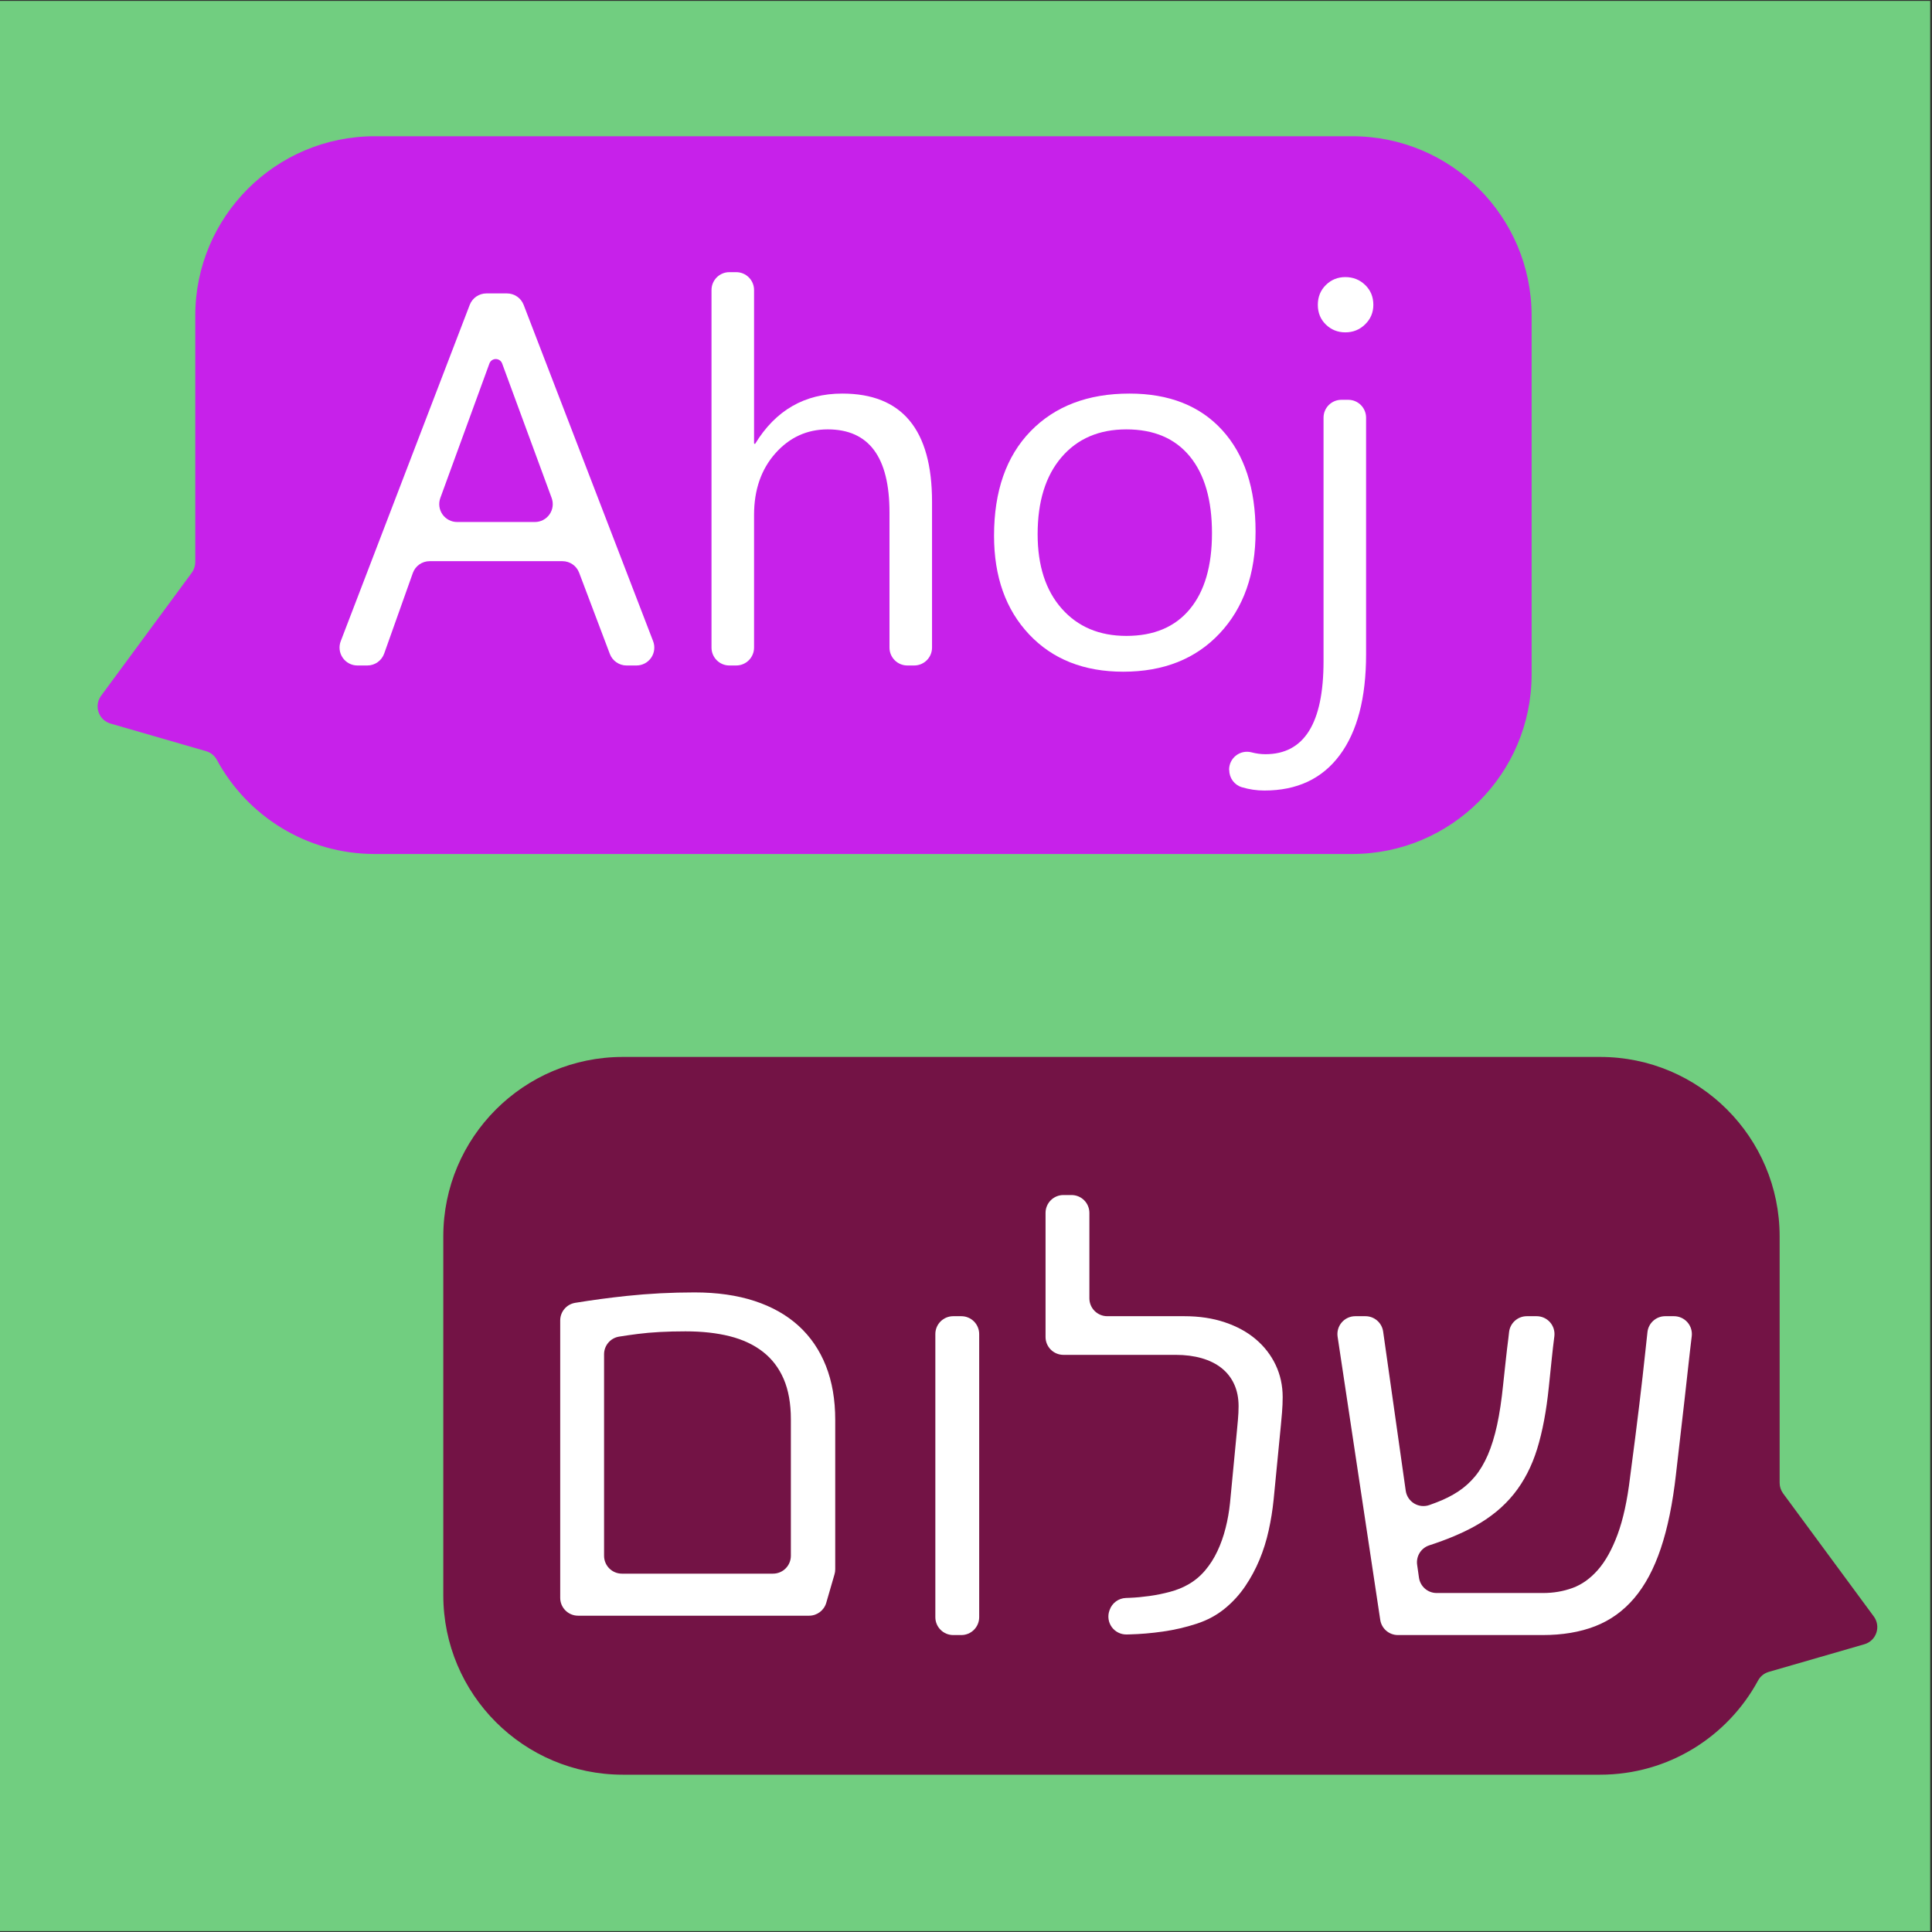 <?xml version="1.0" encoding="UTF-8" standalone="no"?>
<!DOCTYPE svg PUBLIC "-//W3C//DTD SVG 1.1//EN" "http://www.w3.org/Graphics/SVG/1.1/DTD/svg11.dtd">
<svg width="100%" height="100%" viewBox="0 0 1081 1081" version="1.1" xmlns="http://www.w3.org/2000/svg" xmlns:xlink="http://www.w3.org/1999/xlink" xml:space="preserve" xmlns:serif="http://www.serif.com/" style="fill-rule:evenodd;clip-rule:evenodd;stroke-linejoin:round;stroke-miterlimit:2;">
    <rect x="0" y="0" width="1081" height="1081" fill="#333333" stroke="none"/>
    <g transform="matrix(1,0,0,1,-3430,-2369)">
        <g transform="matrix(1,0,0,1,-1166.97,2369.51)">
            <rect id="Jazyky" x="4596.97" y="0" width="1080" height="1080" style="fill:none;"/>
            <clipPath id="_clip1">
                <rect id="Jazyky1" serif:id="Jazyky" x="4596.97" y="0" width="1080" height="1080"/>
            </clipPath>
            <g clip-path="url(#_clip1)">
                <g transform="matrix(1,0,0,1,4596.97,-2365.52)">
                    <rect x="-137.785" y="2265.58" width="1521.99" height="1381.4" style="fill:rgb(113,206,128);"/>
                    <path d="M1384.21,2265.58L1384.21,3646.99L-137.785,3646.99L-137.785,2265.58L1384.21,2265.58ZM1347.85,2301.94C1347.85,2301.94 -101.428,2301.94 -101.428,2301.94C-101.428,2301.94 -101.428,3610.63 -101.428,3610.63L1347.85,3610.63L1347.85,2301.94Z"/>
                </g>
                <g>
                    <g transform="matrix(-0.905,0,0,0.905,8769.73,-1570.7)">
                        <path d="M3510.51,2651.79C3510.51,2654.15 3509.76,2656.44 3508.36,2658.34C3499.85,2669.89 3468.28,2712.72 3452.29,2734.42C3450.14,2737.33 3449.56,2741.1 3450.72,2744.53C3451.88,2747.95 3454.64,2750.59 3458.12,2751.59C3476.39,2756.87 3505.96,2765.42 3517.21,2768.67C3520.08,2769.5 3522.49,2771.45 3523.89,2774.09C3542.66,2808.71 3579.33,2832.23 3621.45,2832.23L4225.77,2832.23C4287,2832.23 4336.71,2782.52 4336.71,2721.29L4336.71,2499.41C4336.71,2438.19 4287,2388.48 4225.77,2388.48L3621.45,2388.48C3560.22,2388.48 3510.51,2438.19 3510.51,2499.41L3510.51,2651.79Z" style="fill:rgb(115,19,69);"/>
                    </g>
                    <g transform="matrix(0.884,0,0,0.884,1726.01,-1467.86)">
                        <g transform="matrix(1,0,0,1,-535.364,-12.253)">
                            <path d="M4311.71,2665.44C4311.71,2666.5 4311.56,2667.56 4311.26,2668.59C4310.28,2671.98 4307.88,2680.28 4306.03,2686.64C4304.63,2691.47 4300.2,2694.8 4295.17,2694.8C4267.54,2694.8 4180.26,2694.8 4148.95,2694.8C4142.71,2694.8 4137.64,2689.73 4137.64,2683.49C4137.64,2648.22 4137.64,2540.64 4137.64,2507.93C4137.64,2502.39 4141.65,2497.67 4147.12,2496.77C4157.97,2495 4168.83,2493.55 4179.68,2492.4C4193.7,2490.92 4208.04,2490.18 4222.71,2490.18C4236.94,2490.18 4249.58,2491.99 4260.64,2495.6C4271.7,2499.22 4281,2504.47 4288.56,2511.37C4296.11,2518.27 4301.86,2526.7 4305.8,2536.66C4309.74,2546.62 4311.71,2558.01 4311.71,2570.81C4311.71,2570.81 4311.71,2652.87 4311.71,2665.44ZM4272.32,2668.19C4278.57,2668.19 4283.63,2663.13 4283.63,2656.88C4283.63,2631.17 4283.63,2570.49 4283.63,2570.49C4283.63,2560.52 4282.12,2552.04 4279.11,2545.03C4276.1,2538.03 4271.73,2532.28 4265.98,2527.79C4260.23,2523.3 4253.25,2520.02 4245.04,2517.94C4236.83,2515.86 4227.47,2514.82 4216.96,2514.82C4205.36,2514.82 4195.28,2515.37 4186.74,2516.46C4182.41,2517.01 4178.44,2517.59 4174.84,2518.17C4169.39,2519.08 4165.4,2523.8 4165.4,2529.32C4165.4,2555.42 4165.4,2628.64 4165.4,2656.88C4165.4,2663.13 4170.46,2668.19 4176.71,2668.19C4199.29,2668.19 4249.74,2668.19 4272.32,2668.19Z" style="fill:white;fill-rule:nonzero;"/>
                        </g>
                        <g transform="matrix(1,0,0,1,507.148,0)">
                            <path d="M3800.1,2492.98C3803.33,2492.98 3806.41,2494.36 3808.56,2496.78C3810.7,2499.19 3811.71,2502.41 3811.33,2505.62C3810.99,2508.53 3810.61,2511.69 3810.2,2515.1C3810.2,2515.13 3810.2,2515.16 3810.19,2515.19C3809.32,2523.07 3808.17,2533.34 3806.75,2546.02C3805.33,2558.72 3803.52,2574.42 3801.33,2593.14C3801.33,2593.15 3801.33,2593.16 3801.33,2593.18C3799.25,2611.56 3796.05,2627.18 3791.72,2640.03C3787.4,2652.89 3781.79,2663.38 3774.89,2671.48C3768,2679.58 3759.76,2685.49 3750.18,2689.21C3740.6,2692.94 3729.51,2694.8 3716.93,2694.8C3716.93,2694.8 3650.71,2694.8 3625.34,2694.8C3619.74,2694.8 3614.99,2690.7 3614.16,2685.17C3609.19,2652.17 3592.85,2543.62 3587.18,2505.97C3586.69,2502.71 3587.64,2499.41 3589.79,2496.91C3591.94,2494.41 3595.07,2492.98 3598.37,2492.98C3600.53,2492.98 3602.74,2492.98 3604.8,2492.98C3610.43,2492.98 3615.21,2497.12 3616,2502.7C3619.12,2524.7 3626.73,2578.33 3630.29,2603.43C3630.77,2606.8 3632.74,2609.77 3635.65,2611.53C3638.57,2613.28 3642.11,2613.64 3645.32,2612.49C3646.82,2611.95 3648.27,2611.42 3649.68,2610.88C3654.88,2608.91 3659.5,2606.59 3663.56,2603.9C3667.61,2601.22 3671.16,2598.02 3674.23,2594.3C3677.29,2590.58 3679.98,2586.06 3682.28,2580.75C3684.57,2575.44 3686.52,2569.14 3688.11,2561.87C3689.69,2554.6 3690.97,2546.05 3691.96,2536.22C3691.96,2536.19 3691.97,2536.16 3691.97,2536.12C3692.51,2531.1 3693.06,2526.05 3693.61,2520.97C3694.15,2515.93 3694.69,2511.34 3695.23,2507.21C3695.24,2507.14 3695.25,2507.06 3695.26,2506.99C3695.41,2505.64 3695.56,2504.32 3695.71,2503.01C3696.36,2497.29 3701.2,2492.98 3706.95,2492.98C3708.95,2492.98 3711.07,2492.98 3713.14,2492.98C3716.36,2492.98 3719.43,2494.35 3721.58,2496.75C3723.72,2499.16 3724.74,2502.36 3724.38,2505.56C3724.36,2505.72 3724.34,2505.87 3724.33,2506.02C3724.32,2506.08 3724.31,2506.15 3724.3,2506.22C3723.76,2510.35 3723.22,2515.08 3722.67,2520.4C3722.12,2525.76 3721.52,2531.56 3720.87,2537.8C3720.87,2537.81 3720.86,2537.82 3720.86,2537.84C3719.33,2552.93 3716.87,2565.98 3713.48,2576.97C3710.08,2587.97 3705.16,2597.5 3698.7,2605.55C3692.24,2613.59 3683.95,2620.41 3673.82,2625.99C3665.81,2630.41 3656.27,2634.41 3645.2,2638.01C3639.98,2639.71 3636.74,2644.92 3637.52,2650.36C3637.89,2652.99 3638.3,2655.85 3638.68,2658.49C3639.48,2664.06 3644.25,2668.19 3649.87,2668.19C3670.65,2668.19 3717.25,2668.19 3717.25,2668.19C3723.82,2668.19 3730.03,2667.13 3735.89,2664.99C3741.75,2662.86 3747.09,2659.05 3751.9,2653.58C3756.72,2648.11 3760.88,2640.63 3764.38,2631.16C3767.88,2621.71 3770.51,2609.72 3772.26,2595.19C3772.26,2595.15 3772.27,2595.1 3772.27,2595.06C3774.68,2576.91 3776.65,2561.44 3778.18,2548.64C3779.71,2535.86 3780.91,2525.31 3781.78,2516.99C3781.79,2516.97 3781.79,2516.94 3781.79,2516.91C3782.36,2511.86 3782.86,2507.27 3783.28,2503.16C3783.86,2497.38 3788.72,2492.98 3794.53,2492.98C3796.34,2492.98 3798.24,2492.98 3800.1,2492.98Z" style="fill:white;fill-rule:nonzero;"/>
                        </g>
                        <g transform="matrix(1,0,0,1,63.796,0)">
                            <path d="M3995.76,2544.21C3995.76,2547.28 3995.62,2550.51 3995.35,2553.9C3995.08,2557.27 3994.83,2559.99 3994.62,2562.07C3994.61,2562.1 3994.61,2562.12 3994.61,2562.15C3994.47,2563.57 3990.13,2608.05 3990.02,2609.22C3990.01,2609.23 3990.01,2609.25 3990.01,2609.26C3989.36,2615.72 3988.32,2622.17 3986.89,2628.62C3985.47,2635.08 3983.53,2641.26 3981.07,2647.17C3978.6,2653.09 3975.59,2658.67 3972.03,2663.92C3968.47,2669.18 3964.23,2673.83 3959.31,2677.88C3954.16,2682.15 3948.14,2685.41 3941.24,2687.65C3934.35,2689.9 3927.26,2691.54 3919.98,2692.58C3912.7,2693.62 3905.61,2694.22 3898.71,2694.39C3898.14,2694.4 3897.58,2694.41 3897.02,2694.43C3893.3,2694.51 3889.78,2692.77 3887.6,2689.76C3885.41,2686.76 3884.85,2682.87 3886.08,2679.36C3886.14,2679.2 3886.2,2679.04 3886.25,2678.88C3887.8,2674.48 3891.88,2671.49 3896.53,2671.33C3897.34,2671.3 3898.18,2671.27 3899.04,2671.23C3902.98,2671.07 3907.11,2670.68 3911.44,2670.08C3915.76,2669.48 3920.09,2668.6 3924.41,2667.45C3928.74,2666.3 3932.59,2664.74 3935.99,2662.78C3940.04,2660.48 3943.6,2657.52 3946.66,2653.91C3949.73,2650.3 3952.33,2646.22 3954.46,2641.67C3956.6,2637.13 3958.32,2632.26 3959.63,2627.06C3960.95,2621.87 3961.87,2616.6 3962.42,2611.25C3962.42,2611.23 3962.43,2611.2 3962.43,2611.18C3962.56,2609.82 3966.76,2565.91 3966.86,2564.92C3966.86,2564.9 3966.86,2564.89 3966.86,2564.87C3966.97,2563.77 3967.16,2561.7 3967.43,2558.66C3967.71,2555.6 3967.85,2552.7 3967.85,2549.96C3967.85,2544.7 3966.91,2540.05 3965.05,2536C3963.19,2531.95 3960.54,2528.56 3957.09,2525.82C3953.64,2523.08 3949.45,2521 3944.53,2519.58C3939.6,2518.16 3934.13,2517.45 3928.11,2517.45C3928.11,2517.45 3879.56,2517.45 3856.98,2517.45C3853.98,2517.45 3851.1,2516.25 3848.98,2514.13C3846.86,2512.01 3845.67,2509.13 3845.67,2506.13C3845.67,2486.67 3845.67,2447.06 3845.67,2427.6C3845.67,2424.6 3846.86,2421.72 3848.98,2419.6C3851.1,2417.48 3853.98,2416.29 3856.98,2416.29C3858.67,2416.29 3860.42,2416.29 3862.11,2416.29C3865.11,2416.29 3867.99,2417.48 3870.11,2419.6C3872.23,2421.72 3873.42,2424.6 3873.42,2427.6C3873.42,2442.11 3873.42,2467.15 3873.42,2481.67C3873.42,2484.67 3874.61,2487.54 3876.73,2489.66C3878.86,2491.78 3881.73,2492.98 3884.73,2492.98C3902.14,2492.98 3933.52,2492.98 3933.52,2492.98C3942.94,2492.98 3951.48,2494.26 3959.14,2496.84C3966.81,2499.41 3973.35,2502.99 3978.77,2507.59C3984.18,2512.19 3988.37,2517.61 3991.33,2523.85C3994.28,2530.09 3995.76,2536.88 3995.76,2544.21Z" style="fill:white;fill-rule:nonzero;"/>
                        </g>
                        <g transform="matrix(1,0,0,1,-207.776,0)">
                            <path d="M4075.24,2683.49C4075.24,2686.49 4074.05,2689.36 4071.93,2691.48C4069.81,2693.61 4066.93,2694.8 4063.93,2694.8C4062.24,2694.8 4060.49,2694.8 4058.8,2694.8C4055.8,2694.8 4052.92,2693.61 4050.8,2691.48C4048.68,2689.36 4047.49,2686.49 4047.49,2683.49C4047.49,2648.09 4047.49,2539.68 4047.49,2504.29C4047.49,2501.29 4048.68,2498.41 4050.8,2496.29C4052.92,2494.17 4055.8,2492.98 4058.8,2492.98C4060.49,2492.98 4062.24,2492.98 4063.93,2492.98C4066.93,2492.98 4069.81,2494.17 4071.93,2496.29C4074.05,2498.41 4075.24,2501.29 4075.24,2504.29C4075.24,2539.68 4075.24,2648.09 4075.24,2683.49Z" style="fill:white;fill-rule:nonzero;"/>
                        </g>
                    </g>
                </g>
                <g transform="matrix(1,0,0,1,-115.977,-534.731)">
                    <g transform="matrix(0.905,0,0,0.905,1645.19,-1551.12)">
                        <path d="M3510.51,2651.79C3510.51,2654.15 3509.76,2656.44 3508.36,2658.34C3499.85,2669.89 3468.28,2712.72 3452.29,2734.42C3450.14,2737.33 3449.56,2741.1 3450.72,2744.53C3451.88,2747.95 3454.64,2750.59 3458.12,2751.59C3476.39,2756.87 3505.96,2765.42 3517.21,2768.67C3520.08,2769.5 3522.49,2771.45 3523.89,2774.09C3542.66,2808.71 3579.33,2832.23 3621.45,2832.23L4225.77,2832.23C4287,2832.23 4336.71,2782.52 4336.71,2721.29L4336.71,2499.41C4336.71,2438.19 4287,2388.48 4225.77,2388.48L3621.45,2388.48C3560.22,2388.48 3510.51,2438.19 3510.51,2499.41L3510.51,2651.79Z" style="fill:rgb(199,33,234);"/>
                    </g>
                    <g transform="matrix(0.884,0,0,0.884,1741.82,-1475.63)">
                        <path d="M3774.39,2679.42C3775.73,2682.9 3775.27,2686.82 3773.16,2689.89C3771.05,2692.96 3767.57,2694.8 3763.84,2694.8C3761.66,2694.8 3759.52,2694.8 3757.58,2694.8C3752.88,2694.8 3748.67,2691.89 3747,2687.49C3742.2,2674.79 3732.37,2648.79 3727.57,2636.09C3725.91,2631.69 3721.7,2628.78 3716.99,2628.78C3698.4,2628.78 3651.7,2628.78 3632.95,2628.78C3628.16,2628.78 3623.89,2631.79 3622.29,2636.3C3617.77,2649.01 3608.68,2674.57 3604.16,2687.28C3602.55,2691.78 3598.28,2694.8 3593.5,2694.8L3587.22,2694.8C3583.5,2694.8 3580.01,2692.96 3577.91,2689.89C3575.8,2686.83 3575.33,2682.91 3576.66,2679.44C3594.22,2633.66 3645.75,2499.32 3658.31,2466.57C3659.98,2462.2 3664.18,2459.31 3668.87,2459.31C3672.92,2459.31 3677.85,2459.31 3681.9,2459.31C3686.58,2459.31 3690.77,2462.19 3692.45,2466.56C3705.05,2499.28 3756.77,2633.63 3774.39,2679.42ZM3699.56,2603.99C3703.26,2603.99 3706.72,2602.18 3708.83,2599.14C3710.95,2596.11 3711.45,2592.24 3710.17,2588.77C3699.84,2560.71 3678.84,2503.68 3678.83,2503.65C3678.83,2503.65 3678.83,2503.64 3678.82,2503.64C3678.21,2501.96 3676.61,2500.84 3674.81,2500.84C3673.02,2500.83 3671.41,2501.95 3670.79,2503.63C3670.79,2503.63 3670.78,2503.64 3670.78,2503.64C3670.78,2503.65 3670.78,2503.65 3670.78,2503.65C3670.77,2503.68 3649.94,2560.75 3639.7,2588.8C3638.44,2592.27 3638.95,2596.13 3641.06,2599.16C3643.18,2602.18 3646.64,2603.99 3650.33,2603.99C3664.59,2603.99 3685.28,2603.99 3699.56,2603.99Z" style="fill:white;fill-rule:nonzero;"/>
                        <path d="M3950.93,2683.49C3950.93,2689.73 3945.87,2694.8 3939.62,2694.8C3938.2,2694.8 3936.74,2694.8 3935.31,2694.8C3929.06,2694.8 3924,2689.73 3924,2683.49C3924,2657.93 3924,2597.91 3924,2597.91C3924,2562.88 3910.97,2545.36 3884.92,2545.36C3871.78,2545.36 3860.72,2550.42 3851.74,2560.55C3842.77,2570.68 3838.28,2583.68 3838.28,2599.55C3838.28,2599.55 3838.28,2658.26 3838.28,2683.49C3838.28,2686.49 3837.09,2689.36 3834.97,2691.48C3832.85,2693.61 3829.97,2694.8 3826.97,2694.8L3822.66,2694.8C3816.41,2694.8 3811.35,2689.73 3811.35,2683.49C3811.35,2642.02 3811.35,2498.62 3811.35,2457.16C3811.35,2450.91 3816.41,2445.85 3822.66,2445.85C3824.09,2445.85 3825.54,2445.85 3826.97,2445.85C3833.22,2445.85 3838.28,2450.91 3838.28,2457.16C3838.28,2483.58 3838.28,2547.59 3838.28,2554.03C3838.28,2554.17 3838.34,2554.3 3838.43,2554.4C3838.53,2554.5 3838.66,2554.56 3838.8,2554.56C3838.83,2554.56 3838.85,2554.56 3838.87,2554.56C3838.91,2554.56 3838.95,2554.54 3838.97,2554.5C3851.89,2533.3 3870.27,2522.7 3894.11,2522.7C3931.99,2522.7 3950.93,2545.53 3950.93,2591.18C3950.93,2591.18 3950.93,2656.62 3950.93,2683.49Z" style="fill:white;fill-rule:nonzero;"/>
                        <path d="M4071.96,2698.74C4047.11,2698.74 4027.26,2690.88 4012.43,2675.17C3997.6,2659.46 3990.18,2638.64 3990.18,2612.69C3990.18,2584.44 3997.9,2562.39 4013.33,2546.51C4028.77,2530.64 4049.62,2522.7 4075.9,2522.7C4100.97,2522.7 4120.54,2530.42 4134.61,2545.85C4148.67,2561.29 4155.71,2582.69 4155.71,2610.06C4155.71,2636.88 4148.13,2658.37 4132.96,2674.52C4117.8,2690.66 4097.47,2698.74 4071.96,2698.74ZM4073.93,2545.36C4056.63,2545.36 4042.95,2551.24 4032.87,2563.01C4022.8,2574.78 4017.77,2591.01 4017.77,2611.7C4017.77,2631.63 4022.86,2647.34 4033.04,2658.83C4043.22,2670.33 4056.85,2676.08 4073.93,2676.08C4091.34,2676.08 4104.72,2670.44 4114.08,2659.16C4123.44,2647.89 4128.12,2631.85 4128.12,2611.05C4128.12,2590.03 4123.44,2573.83 4114.08,2562.44C4104.72,2551.05 4091.34,2545.36 4073.93,2545.36Z" style="fill:white;fill-rule:nonzero;"/>
                        <path d="M4225.66,2537.95C4225.66,2557.59 4225.66,2687.74 4225.66,2687.74C4225.66,2715.32 4220.11,2736.59 4208.99,2751.53C4197.88,2766.48 4181.98,2773.95 4161.29,2773.95C4156.44,2773.95 4151.69,2773.25 4147.02,2771.85C4142.3,2770.42 4139.07,2766.06 4139.07,2761.13C4138.96,2761 4138.96,2760.86 4138.96,2760.72C4138.96,2757.23 4140.57,2753.94 4143.32,2751.8C4146.08,2749.65 4149.67,2748.9 4153.05,2749.76C4156.09,2750.56 4159.05,2750.96 4161.95,2750.96C4186.47,2750.96 4198.73,2731.36 4198.73,2692.17C4198.73,2692.17 4198.73,2575.27 4198.73,2537.95C4198.73,2531.7 4203.8,2526.64 4210.04,2526.64C4211.47,2526.64 4212.93,2526.64 4214.35,2526.64C4220.6,2526.64 4225.66,2531.7 4225.66,2537.95ZM4212.53,2483.95C4207.71,2483.95 4203.6,2482.3 4200.21,2479.02C4196.82,2475.73 4195.12,2471.57 4195.12,2466.54C4195.12,2461.5 4196.82,2457.32 4200.21,2453.97C4203.6,2450.64 4207.71,2448.97 4212.53,2448.97C4217.45,2448.97 4221.64,2450.64 4225.09,2453.97C4228.54,2457.32 4230.26,2461.5 4230.26,2466.54C4230.26,2471.36 4228.54,2475.46 4225.09,2478.85C4221.64,2482.25 4217.45,2483.95 4212.53,2483.95Z" style="fill:white;fill-rule:nonzero;"/>
                    </g>
                </g>
            </g>
        </g>
    </g>
</svg>
